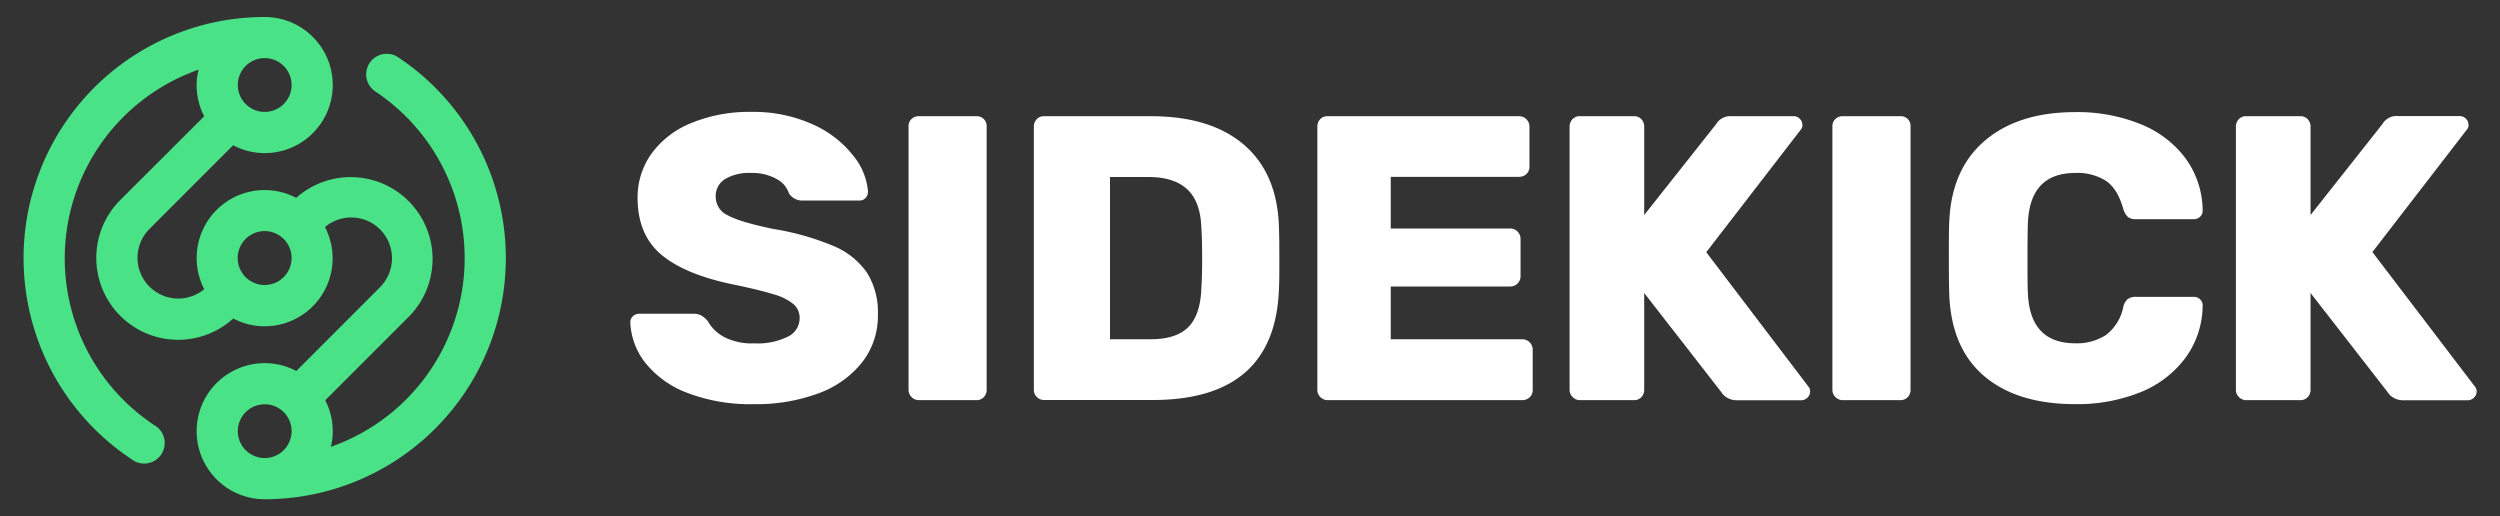 <svg id="Layer_1" data-name="Layer 1" xmlns="http://www.w3.org/2000/svg" viewBox="0 0 500 103.25"><rect x="0" y="0" width="500" height="103.25" fill="#333333" stroke="none"/><defs><style>.cls-1{fill:#49e287;}.cls-2{fill:#fff;}</style></defs><path class="cls-1" d="M79.63,11.45a4.11,4.11,0,0,0-4.56,6.85,40,40,0,0,1-8.89,71.06,13.33,13.33,0,0,0,.37-3.12,13.57,13.57,0,0,0-1.5-6.19L81.83,63.27a16.38,16.38,0,0,0-22.59-23.7A13.59,13.59,0,0,0,40.85,57.84a8.15,8.15,0,0,1-11-12L46.63,29.05a13.44,13.44,0,0,0,6.31,1.57,13.61,13.61,0,0,0,0-27.22A48.23,48.23,0,0,0,26.25,91.8,4.11,4.11,0,1,0,30.81,85a40,40,0,0,1,8.9-71.06,13.29,13.29,0,0,0,1.13,9.31L24.06,40a16.38,16.38,0,0,0,.08,23.25,16.38,16.38,0,0,0,22.51.45,13.47,13.47,0,0,0,6.29,1.56A13.6,13.6,0,0,0,65,45.41,8.15,8.15,0,0,1,78.4,51.66,8.27,8.27,0,0,1,76,57.45L59.26,74.2a13.48,13.48,0,0,0-6.32-1.57,13.61,13.61,0,1,0,0,27.22,48.23,48.23,0,0,0,26.69-88.4ZM58.32,17a5.38,5.38,0,1,1-5.38-5.38A5.38,5.38,0,0,1,58.32,17ZM52.94,57a5.39,5.39,0,1,1,5.38-5.39A5.4,5.4,0,0,1,52.94,57Zm0,23.85a5.38,5.38,0,1,1-5.38,5.38A5.38,5.38,0,0,1,52.94,80.86Z"/><path class="cls-2" d="M137.42,78.56a19.61,19.61,0,0,1-8.36-6,14,14,0,0,1-3-8.11,1.58,1.58,0,0,1,.53-1.21,1.77,1.77,0,0,1,1.26-.49h10.78a3.48,3.48,0,0,1,1.59.32,5.32,5.32,0,0,1,1.33,1.14,8.19,8.19,0,0,0,3.29,3.2,12.1,12.1,0,0,0,6,1.26,13.67,13.67,0,0,0,6.73-1.34,4.1,4.1,0,0,0,2.36-3.69,3.6,3.6,0,0,0-1.22-2.8,10.83,10.83,0,0,0-3.89-1.95c-1.79-.56-4.36-1.2-7.71-1.9q-9.81-1.95-14.68-5.92T127.52,39.7a15,15,0,0,1,2.8-9,18.26,18.26,0,0,1,8-6.12,30.35,30.35,0,0,1,12-2.2A28.65,28.65,0,0,1,162.6,24.9a21.14,21.14,0,0,1,8,6.17,13,13,0,0,1,3,7.25,1.8,1.8,0,0,1-.48,1.26,1.6,1.6,0,0,1-1.22.53H160.53a3.13,3.13,0,0,1-2.75-1.46,5,5,0,0,0-2.52-2.88,9.83,9.83,0,0,0-5-1.18A9.62,9.62,0,0,0,145,35.81a4,4,0,0,0-1.86,3.57,4.08,4.08,0,0,0,2.43,3.69q2.43,1.34,9.08,2.72a52.35,52.35,0,0,1,12.13,3.44,15.29,15.29,0,0,1,6.65,5.36,14.91,14.91,0,0,1,2.15,8.31,15.08,15.08,0,0,1-3.16,9.57,19.74,19.74,0,0,1-8.76,6.21,35.67,35.67,0,0,1-12.82,2.15A35.21,35.21,0,0,1,137.42,78.56Z"/><path class="cls-2" d="M182.31,79.41a2,2,0,0,1-.6-1.42V25.27a1.94,1.94,0,0,1,.6-1.47,2.06,2.06,0,0,1,1.42-.56h11.6a1.94,1.94,0,0,1,2,2V78a2,2,0,0,1-.57,1.42,1.92,1.92,0,0,1-1.46.61h-11.6A2,2,0,0,1,182.31,79.41Z"/><path class="cls-2" d="M207.38,79.41a1.94,1.94,0,0,1-.61-1.42V25.34a2.09,2.09,0,0,1,.57-1.49,1.87,1.87,0,0,1,1.46-.61h21.33q12,0,18.66,5.71t7,16.43q.08,2.35.08,6.25c0,2.59,0,4.65-.08,6.16Q255,80,230.53,80H208.8A2,2,0,0,1,207.38,79.41Zm22.75-11.56q5.12,0,7.54-2.44t2.6-7.78q.16-2.35.16-6.09t-.16-6q-.17-5.19-2.8-7.66t-7.75-2.48H222V67.85Z"/><path class="cls-2" d="M264.07,79.41a2,2,0,0,1-.6-1.42V25.34a2.12,2.12,0,0,1,.56-1.49,1.9,1.9,0,0,1,1.46-.61h38.29a2,2,0,0,1,1.5.61,2,2,0,0,1,.61,1.49v8a1.91,1.91,0,0,1-.61,1.47,2.16,2.16,0,0,1-1.5.56H278.15V45.7H302a2.07,2.07,0,0,1,2.11,2.11V55.2A2.05,2.05,0,0,1,302,57.3H278.15V67.85h26.28A2.08,2.08,0,0,1,306.54,70v8a1.94,1.94,0,0,1-.61,1.46,2.13,2.13,0,0,1-1.5.57H265.49A2,2,0,0,1,264.07,79.41Z"/><path class="cls-2" d="M314.53,79.41a1.94,1.94,0,0,1-.61-1.42V25.34a2.09,2.09,0,0,1,.57-1.49,1.87,1.87,0,0,1,1.46-.61h10.87a1.9,1.9,0,0,1,1.46.61,2.12,2.12,0,0,1,.56,1.49V43L343.2,24.86a3.3,3.3,0,0,1,3.16-1.62h12.41a1.62,1.62,0,0,1,1.18.52,1.67,1.67,0,0,1,.53,1.18,1.29,1.29,0,0,1-.33,1l-18.9,24.5L361.7,77.34a1.35,1.35,0,0,1,.32,1,1.63,1.63,0,0,1-.53,1.18,1.72,1.72,0,0,1-1.26.53H347.5a3.81,3.81,0,0,1-2.11-.53,3.31,3.31,0,0,1-1.13-1.1L328.84,58.6V78a2.06,2.06,0,0,1-.56,1.42,1.94,1.94,0,0,1-1.46.61H316A2,2,0,0,1,314.53,79.41Z"/><path class="cls-2" d="M367.09,79.41a1.94,1.94,0,0,1-.61-1.42V25.27a1.91,1.91,0,0,1,.61-1.47,2,2,0,0,1,1.42-.56h11.6a1.92,1.92,0,0,1,2,2V78a2.06,2.06,0,0,1-.56,1.42,1.94,1.94,0,0,1-1.46.61h-11.6A2,2,0,0,1,367.09,79.41Z"/><path class="cls-2" d="M396.85,75.23q-6.6-5.6-7-16.38-.07-2.19-.08-7.14c0-3.35,0-5.79.08-7.3q.41-10.54,7.1-16.26t18.13-5.73A33.67,33.67,0,0,1,428,24.78a20.92,20.92,0,0,1,9.05,6.81,17.92,17.92,0,0,1,3.48,10.55,1.57,1.57,0,0,1-.52,1.21,1.77,1.77,0,0,1-1.26.49H427.23a2.53,2.53,0,0,1-1.66-.45,3.69,3.69,0,0,1-.93-1.66q-1.14-4-3.45-5.56a10.68,10.68,0,0,0-6.12-1.58q-9.18,0-9.5,10.22c-.05,1.46-.07,3.71-.07,6.73s0,5.33.07,6.9q.33,10.22,9.5,10.22A10.7,10.7,0,0,0,421.19,67a9.32,9.32,0,0,0,3.45-5.52,3,3,0,0,1,.89-1.66,2.72,2.72,0,0,1,1.7-.45h11.52a1.77,1.77,0,0,1,1.26.49,1.58,1.58,0,0,1,.52,1.22,17.89,17.89,0,0,1-3.48,10.54A20.87,20.87,0,0,1,428,78.48a33.86,33.86,0,0,1-12.93,2.35Q403.46,80.83,396.85,75.23Z"/><path class="cls-2" d="M447.79,79.41a2,2,0,0,1-.61-1.42V25.34a2.09,2.09,0,0,1,.57-1.49,1.9,1.9,0,0,1,1.46-.61h10.87a1.89,1.89,0,0,1,1.46.61,2.09,2.09,0,0,1,.57,1.49V43l14.36-18.17a3.29,3.29,0,0,1,3.16-1.62H492a1.78,1.78,0,0,1,1.7,1.7,1.33,1.33,0,0,1-.32,1l-18.9,24.5L495,77.34a1.35,1.35,0,0,1,.32,1,1.62,1.62,0,0,1-.52,1.18,1.72,1.72,0,0,1-1.26.53H480.77a3.87,3.87,0,0,1-2.12-.53,3.5,3.5,0,0,1-1.13-1.1L462.11,58.6V78a2,2,0,0,1-.57,1.42,1.92,1.92,0,0,1-1.46.61H449.21A2,2,0,0,1,447.79,79.41Z"/></svg>